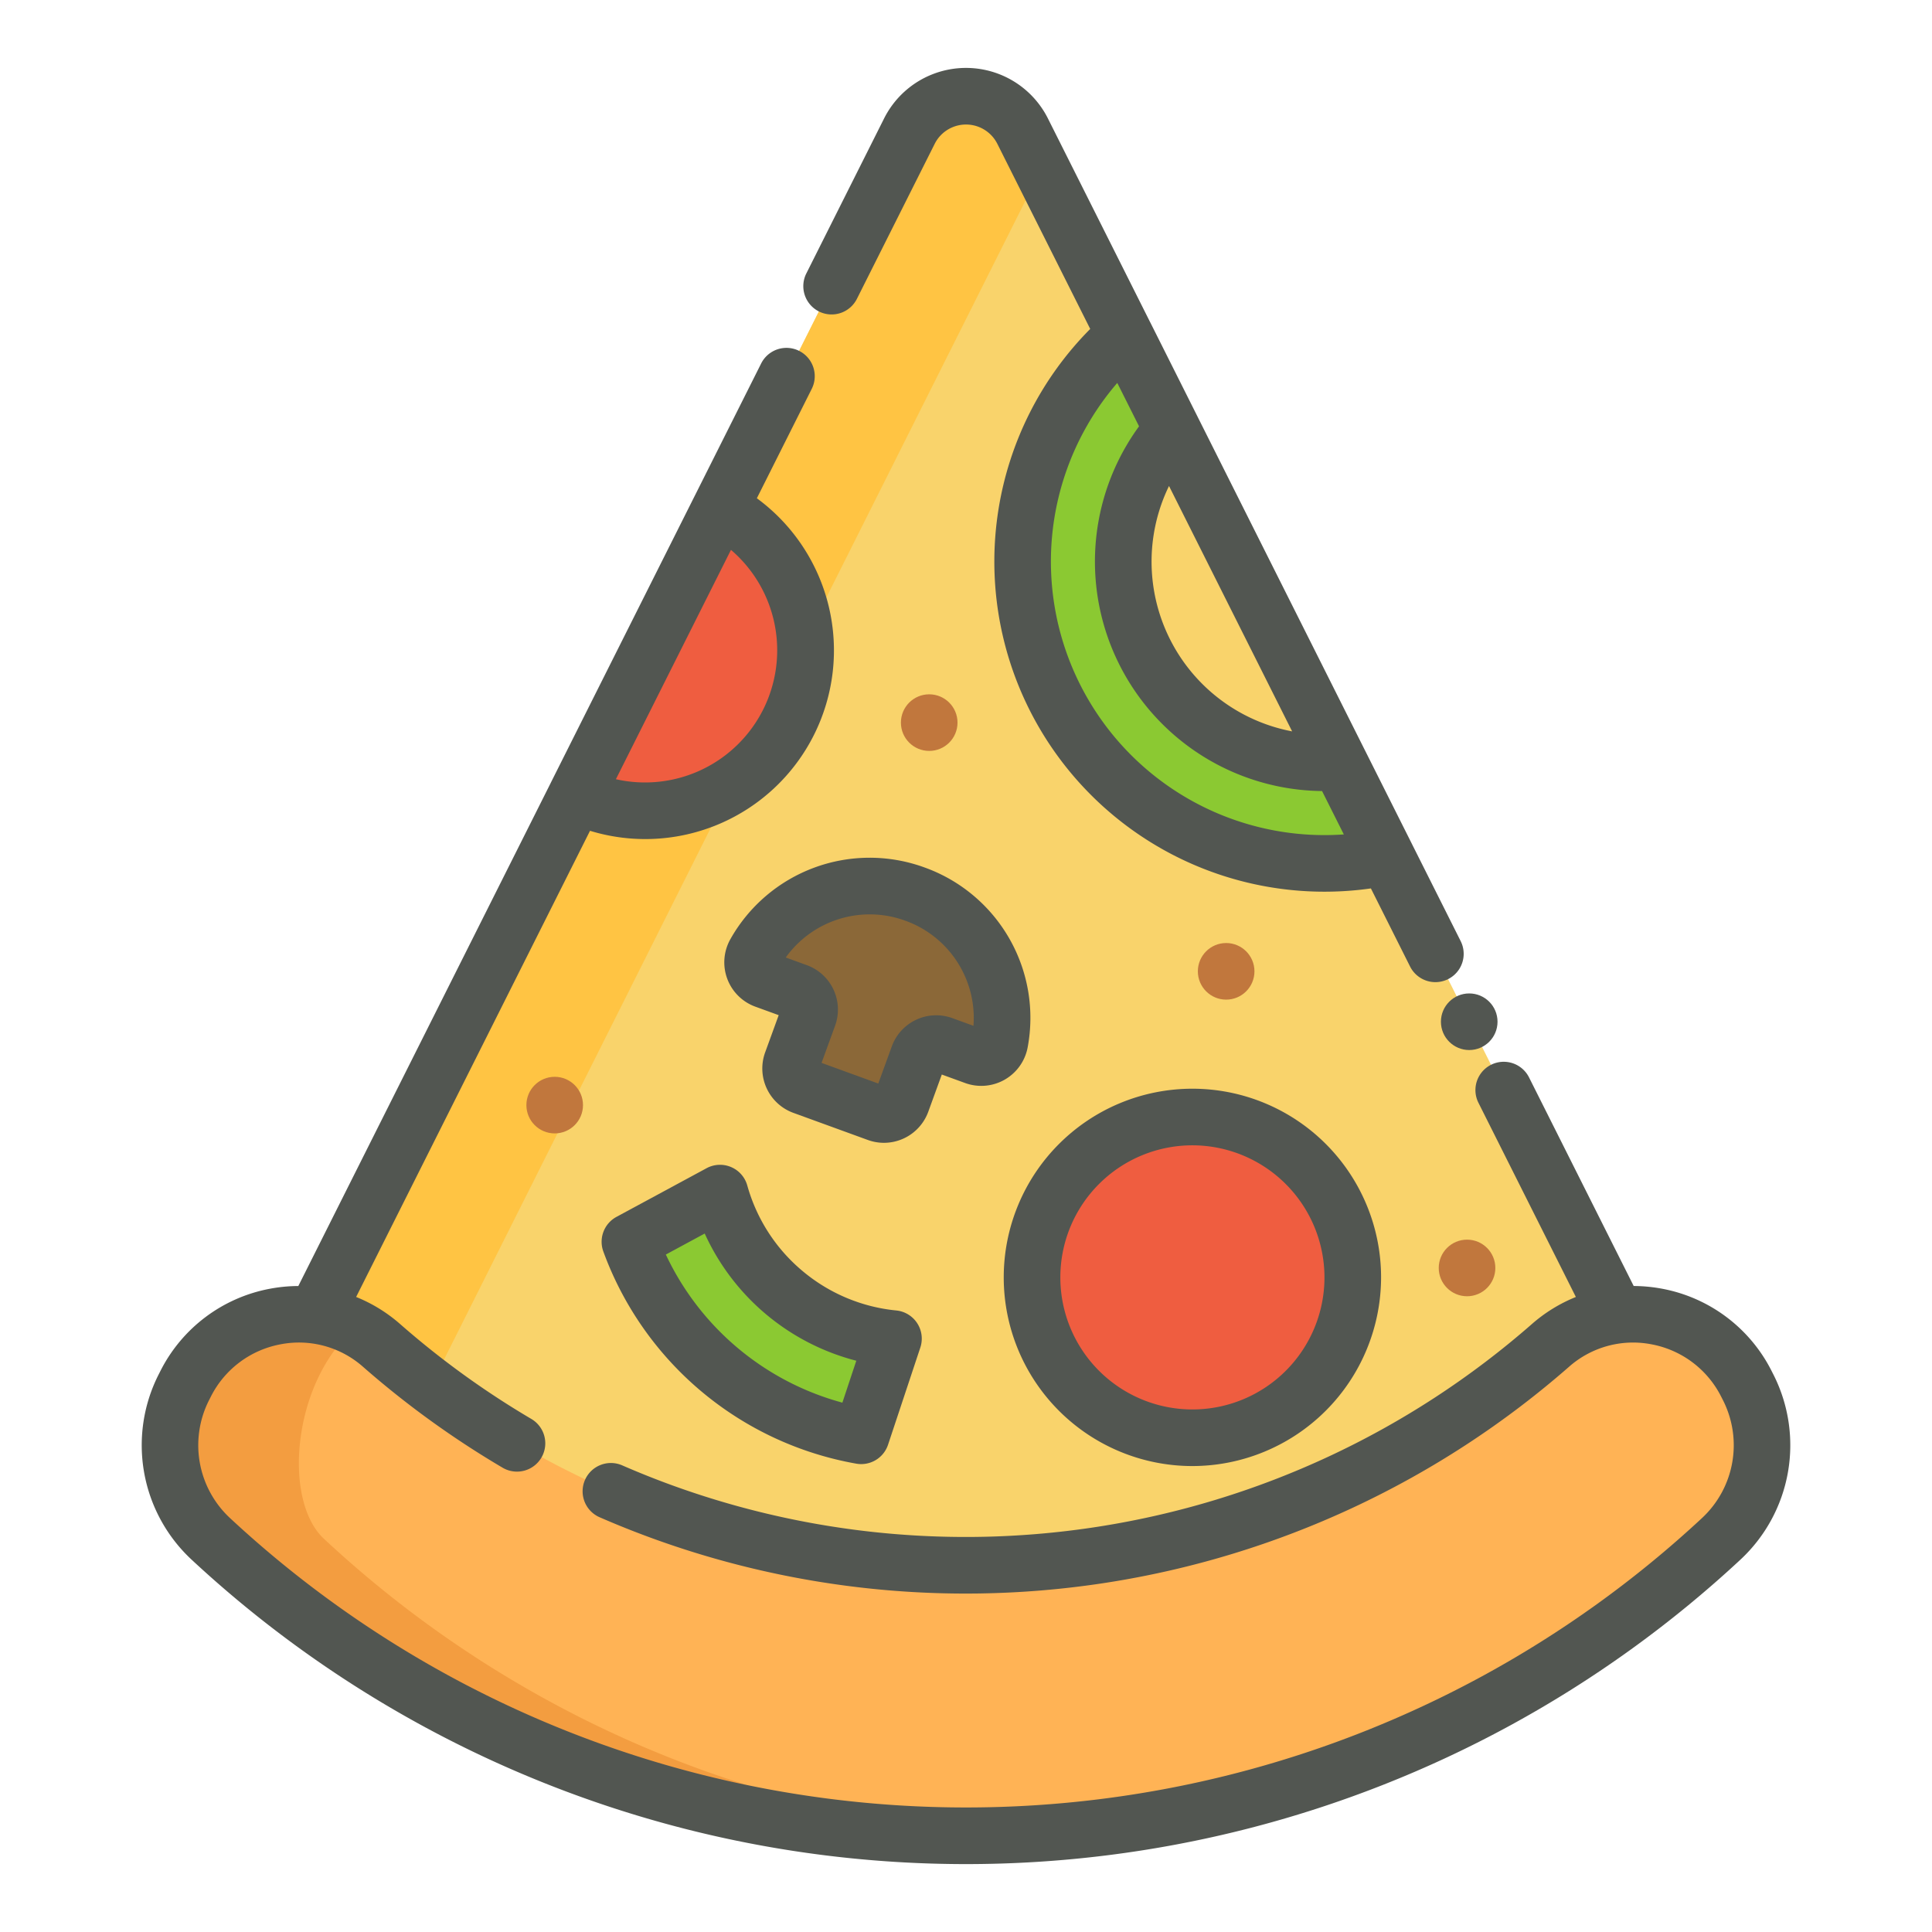 <svg xmlns="http://www.w3.org/2000/svg" viewBox="0 0 512 512"><path d="M457.522,406.512a293.852,293.852,0,0,1-403.044,0L240.991,34.764a16.79,16.79,0,0,1,30.018,0Z" fill="#f9d36b"/><path d="M68.626,378.317,240.99,34.763a16.793,16.793,0,0,1,30.02,0l4.99,9.95L101.345,392.83C97.219,401.053,59.931,395.647,68.626,378.317Z" fill="#ffc443"/><path d="M463.36,367.811a33.724,33.724,0,0,1-7.2,39.981,293.865,293.865,0,0,1-400.32,0,33.724,33.724,0,0,1-7.2-39.981l.559-1.1a33.523,33.523,0,0,1,51.914-10.164,235,235,0,0,0,309.774,0A33.523,33.523,0,0,1,462.8,366.711Z" fill="#ffb355"/><path d="M271,486.12q-7.455.375-15,.38A292.869,292.869,0,0,1,55.84,407.79a33.724,33.724,0,0,1-7.2-39.98l.56-1.1a33.581,33.581,0,0,1,44.95-14.86c-16.65,14.364-19.34,45.68-8.31,55.94A292.8,292.8,0,0,0,271,486.12Z" fill="#f39d40"/><circle cx="246.25" cy="191.5" r="7.5" fill="#c1773d"/><circle cx="388.781" cy="336.02" r="7.5" fill="#c1773d"/><circle cx="324.943" cy="257.413" r="7.5" fill="#c1773d"/><circle cx="316" cy="338.52" r="42.5" fill="#ef5d40"/><path d="M213.5,172.36a42.52,42.52,0,0,1-60.8,38.37l38.12-75.97A42.483,42.483,0,0,1,213.5,172.36Z" fill="#ef5d40"/><path d="M354.91,201.99c-1.29.1-2.6.15-3.91.15a53.315,53.315,0,0,1-40.29-88.25l-12.59-25.1A80.016,80.016,0,0,0,367.51,227.1Z" fill="#8bc932"/><circle cx="147" cy="292.865" r="7.5" fill="#c1773d"/><path d="M242.511,236.958A35.009,35.009,0,0,0,200.077,252.6a5,5,0,0,0,2.668,7.128l8.531,3.105a5,5,0,0,1,2.989,6.408l-4.447,12.216a5,5,0,0,0,2.989,6.409l19.733,7.182a5,5,0,0,0,6.409-2.988l4.446-12.216a5,5,0,0,1,6.409-2.988l8.531,3.105a5,5,0,0,0,6.626-3.745A35.011,35.011,0,0,0,242.511,236.958Z" fill="#8b6838"/><path d="M207.842,342.564a53.009,53.009,0,0,1-17.029-26.378l-23.878,12.9a80.078,80.078,0,0,0,61.29,51.416l8.553-25.75A53.016,53.016,0,0,1,207.842,342.564Z" fill="#8bc932"/><path d="M316,388.52a50,50,0,1,1,50-50A50.057,50.057,0,0,1,316,388.52Zm0-85a35,35,0,1,0,35,35A35.04,35.04,0,0,0,316,303.52Z" fill="#525651"/><path d="M470.046,364.411l-.56-1.1a40.91,40.91,0,0,0-28.923-21.769,41.5,41.5,0,0,0-7.617-.738L405.209,285.52a7.5,7.5,0,1,0-13.407,6.727l25.821,51.467a40.807,40.807,0,0,0-11.682,7.195,227.751,227.751,0,0,1-240.919,37.485,7.5,7.5,0,1,0-6,13.745,242.749,242.749,0,0,0,256.815-39.953,25.63,25.63,0,0,1,21.895-5.913,26.01,26.01,0,0,1,18.388,13.838l.559,1.1A26.358,26.358,0,0,1,451.05,402.3a286.364,286.364,0,0,1-390.1,0,26.359,26.359,0,0,1-5.625-31.092l.559-1.1a26.01,26.01,0,0,1,18.388-13.838,25.631,25.631,0,0,1,21.895,5.913A243.809,243.809,0,0,0,133.2,388.961a7.5,7.5,0,0,0,7.608-12.928,228.781,228.781,0,0,1-34.746-25.124,40.814,40.814,0,0,0-11.681-7.2L156.361,220.17a50,50,0,0,0,44.214-88.126l14.545-28.99a7.5,7.5,0,0,0-13.408-6.726L184.131,131.37l-.015.026L146,207.366c-.016.032-.027.065-.043.1l-66.9,133.343a41.416,41.416,0,0,0-7.617.738,40.914,40.914,0,0,0-28.924,21.769l-.558,1.1a41.425,41.425,0,0,0,8.776,48.872,301.365,301.365,0,0,0,410.538,0A41.427,41.427,0,0,0,470.046,364.411ZM193.713,145.721A35.027,35.027,0,0,1,163.22,206.5Z" fill="#525651"/><path d="M234.258,302.859a12.5,12.5,0,0,1-4.283-.76l-19.733-7.182a12.515,12.515,0,0,1-7.471-16.022l3.591-9.867-6.181-2.249a12.5,12.5,0,0,1-6.636-17.863,42.345,42.345,0,0,1,51.531-19.006h0a42.343,42.343,0,0,1,27.258,47.683,12.5,12.5,0,0,1-16.565,9.418l-6.181-2.25L246,294.628a12.523,12.523,0,0,1-11.739,8.231Zm-16.537-21.183,15.035,5.472,3.591-9.866a12.515,12.515,0,0,1,16.022-7.471l5.611,2.042a27.386,27.386,0,0,0-18.034-27.847h0a27.388,27.388,0,0,0-31.716,9.74l5.611,2.042a12.515,12.515,0,0,1,7.471,16.021Z" fill="#525651"/><path d="M387.1,249.418l-12.862-25.636c-.008-.015-.013-.031-.02-.046l-12.6-25.11-.008-.013-44.181-88.059-.011-.027-12.59-25.1c-.013-.026-.03-.05-.044-.077L277.712,31.4a24.289,24.289,0,0,0-43.424,0L213.708,72.42a7.5,7.5,0,1,0,13.407,6.726L247.7,38.127a9.29,9.29,0,0,1,16.61,0l24.608,49.047A87.489,87.489,0,0,0,363.3,235.44l10.387,20.7a7.5,7.5,0,0,0,13.408-6.727Zm-77.3-120.629,32.628,65.034a45.789,45.789,0,0,1-32.628-65.034ZM351,221.31a72.495,72.495,0,0,1-54.911-119.832l5.77,11.5a60.813,60.813,0,0,0,48.5,96.658l5.767,11.494Q353.567,221.31,351,221.31Z" fill="#525651"/><path d="M228.229,388a7.571,7.571,0,0,1-1.3-.113,87.581,87.581,0,0,1-67.043-56.24,7.5,7.5,0,0,1,3.484-9.161l23.879-12.9a7.5,7.5,0,0,1,10.786,4.574,45.49,45.49,0,0,0,14.628,22.658h0a45.508,45.508,0,0,0,24.855,10.47,7.5,7.5,0,0,1,6.378,9.827l-8.554,25.75A7.5,7.5,0,0,1,228.229,388Zm-51.776-55.533a72.632,72.632,0,0,0,46.786,39.25l3.69-11.109A60.808,60.808,0,0,1,186.755,326.9Z" fill="#525651"/><circle cx="389.36" cy="270.77" r="7.5" fill="#525651"/></svg>